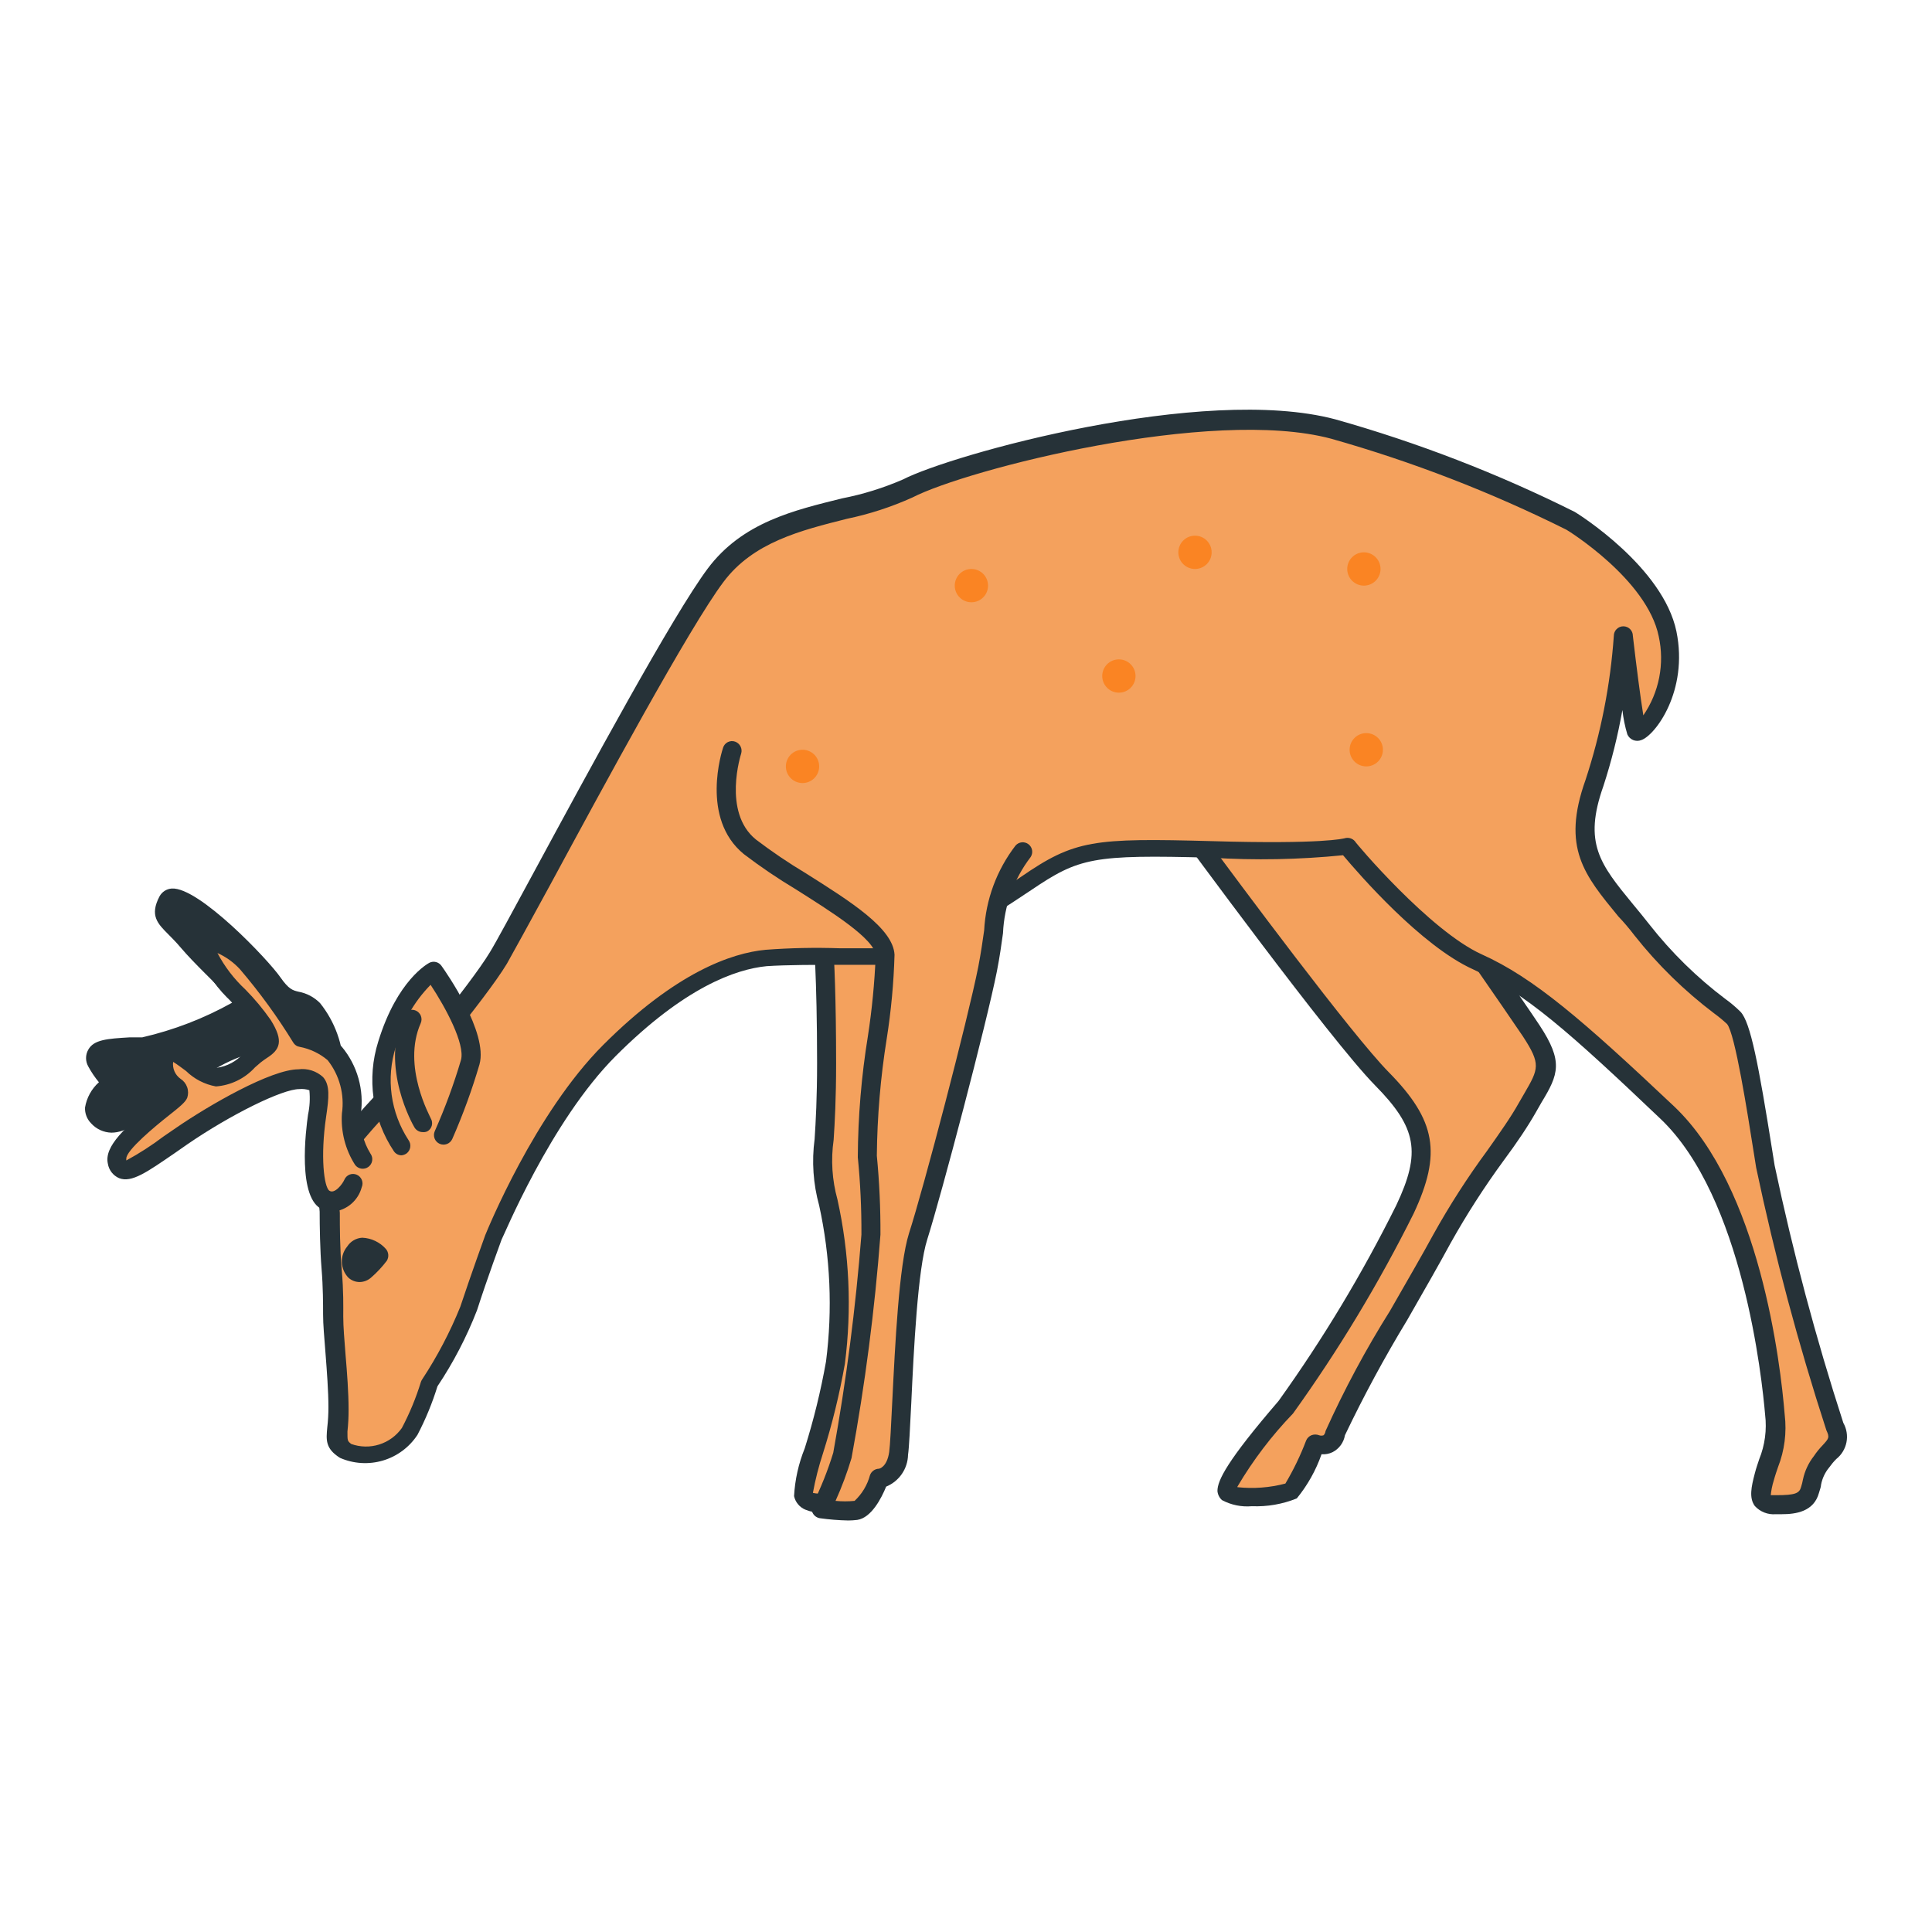 <svg width="1000" height="1000" viewBox="0 0 1000 1000" fill="none" xmlns="http://www.w3.org/2000/svg">
<path d="M612.914 426.609C612.914 426.609 691.71 534.953 715.25 558.296C738.79 581.639 740.957 596.808 727.266 625.864C709.495 661.628 688.841 695.886 665.51 728.298C653.1 742.776 631.234 768.877 635.962 772.719C640.69 776.56 664.525 774.393 668.268 771.734C673.408 764.075 677.638 755.845 680.875 747.209C681.861 747.664 682.94 747.884 684.026 747.85C685.112 747.816 686.175 747.529 687.131 747.013C688.086 746.497 688.909 745.766 689.533 744.876C690.157 743.987 690.565 742.964 690.725 741.89C692.793 732.73 731.403 668.413 745.98 641.13C760.557 613.847 780.551 590.504 790.204 573.268C799.856 556.031 804.584 552.485 792.174 533.87C779.764 515.254 724.607 436.754 723.228 433.011C721.849 429.269 612.914 426.609 612.914 426.609Z" fill="#F4A15D"/>
<path d="M647.976 779.613C642.625 780.086 637.252 778.991 632.512 776.462C631.145 775.249 630.298 773.556 630.148 771.734C630.148 766.317 634.975 756.27 661.765 725.146C684.783 693.059 705.172 659.165 722.733 623.795C735.636 596.512 733.37 583.708 711.702 561.744C688.457 538.105 612.124 433.701 608.874 429.466C608.414 428.691 608.172 427.806 608.172 426.905C608.172 426.004 608.414 425.12 608.874 424.344C609.361 423.571 610.027 422.925 610.815 422.463C611.604 422 612.492 421.733 613.404 421.685C727.461 424.246 728.15 427.299 729.135 431.534C730.12 435.77 753.759 468.076 770.601 492.404C781.928 508.852 792.369 523.824 796.899 530.718C809.211 549.432 806.749 556.031 797.884 570.608L795.126 575.435C790.891 582.92 785.277 591.292 778.185 600.846C768.24 614.431 759.129 628.607 750.903 643.297C745.584 653.147 737.113 668.019 728.347 683.286C716.621 702.597 705.872 722.486 696.14 742.875C695.828 744.733 695.087 746.493 693.975 748.015C692.864 749.537 691.413 750.778 689.738 751.641C687.96 752.493 685.991 752.867 684.025 752.725C681.122 761.03 676.788 768.763 671.221 775.575C663.848 778.561 655.923 779.938 647.976 779.613ZM640.49 769.764C648.809 770.651 657.219 770.017 665.311 767.892C669.524 760.796 673.116 753.348 676.047 745.633C676.299 745.013 676.673 744.449 677.147 743.975C677.621 743.502 678.184 743.128 678.805 742.875C680.071 742.381 681.478 742.381 682.745 742.875C683.506 743.162 684.347 743.162 685.108 742.875C685.664 742.279 686.009 741.518 686.093 740.708C695.784 719.218 706.94 698.42 719.483 678.46C728.15 663.292 736.522 648.911 741.841 639.062C750.229 623.97 759.572 609.428 769.813 595.527C776.413 586.17 782.125 578.094 786.065 571.002L788.921 566.078C796.407 553.175 797.687 550.909 788.33 536.529C783.701 529.635 773.359 514.663 762.032 498.313C732.977 456.256 723.423 442.172 720.369 436.754C711.308 434.982 666.099 433.012 622.761 431.83C641.574 457.34 699.685 535.544 718.793 554.948C743.318 579.867 746.273 597.005 731.696 628.129C713.683 664.249 692.801 698.866 669.251 731.647C658.221 743.089 648.569 755.782 640.49 769.468V769.764Z" fill="#263238"/>
<path d="M425.975 484.327C425.975 484.327 427.846 504.617 427.846 550.614C427.846 596.611 423.217 604.983 428.733 622.515C434.752 649.703 436.019 677.728 432.476 705.349C428.733 731.154 414.943 767.991 415.83 773.507C416.716 779.022 429.619 779.121 434.248 776.363C438.878 773.605 445.28 754.202 449.909 720.123C454.538 686.044 459.758 587.451 459.758 587.451L477.29 472.311L425.975 484.327Z" fill="#F4A15D"/>
<path d="M425.778 783.06C422.709 783.105 419.662 782.536 416.815 781.386C415.356 780.773 414.066 779.817 413.054 778.6C412.043 777.383 411.339 775.94 411.004 774.393C411.469 765.905 413.333 757.552 416.52 749.671C421.168 734.922 424.853 719.886 427.551 704.659C430.994 677.765 429.795 650.48 424.005 623.992C420.906 612.811 420.102 601.118 421.641 589.618C422.232 580.655 422.922 568.343 422.922 550.22C422.922 505.011 421.05 484.622 421.05 484.425C420.947 483.226 421.278 482.029 421.983 481.052C422.688 480.076 423.72 479.386 424.892 479.107L476.404 467.189C477.199 467.003 478.026 467.014 478.816 467.22C479.605 467.426 480.333 467.821 480.935 468.371C481.521 468.914 481.962 469.595 482.22 470.351C482.478 471.108 482.544 471.916 482.412 472.705L464.979 587.845C464.979 591.39 459.365 686.339 455.129 720.418C452.963 736.374 446.856 774.295 437.105 780.106C433.661 782.084 429.75 783.104 425.778 783.06ZM431.195 488.168C431.786 496.343 432.771 516.239 432.771 550.614C432.771 568.638 432.082 581.147 431.491 590.011C430.011 600.313 430.682 610.81 433.461 620.84C439.653 648.771 440.953 677.564 437.302 705.939C434.54 721.601 430.757 737.065 425.975 752.232C423.773 758.935 422.029 765.779 420.755 772.719C424.432 773.515 428.26 773.241 431.786 771.931C433.461 770.453 439.863 757.452 445.083 719.236C449.614 685.748 454.932 588.042 454.932 587.057L471.381 478.713L431.195 488.168Z" fill="#263238"/>
<path d="M206.723 561.744C206.723 561.744 191.063 577.404 181.016 590.209C173.023 600.756 169.487 614.018 171.167 627.144C171.167 640.933 172.94 669.496 172.94 680.528C172.94 691.559 175.698 712.736 175.698 728.396C175.698 744.057 172.053 745.928 179.44 750.557C185.259 752.891 191.695 753.188 197.704 751.4C203.712 749.612 208.939 745.844 212.535 740.708C216.612 732.738 219.911 724.393 222.384 715.789C230.494 703.673 237.295 690.73 242.674 677.179C248.19 660.534 255.577 640.244 255.577 640.244C255.577 640.244 280.397 578.586 315.461 543.621C350.525 508.655 378.104 497.525 396.522 495.654C414.94 493.783 444.39 495.654 458.18 494.768C471.969 493.881 504.275 475.069 530.967 456.946C557.659 438.823 566.425 437.739 627.196 439.315C687.967 440.891 697.225 437.542 697.225 437.542C697.225 437.542 736.623 484.721 764.694 497.427C792.765 510.133 818.176 532.983 863.188 576.222C908.2 619.461 917.36 715.887 918.739 732.533C919.648 743.521 917.786 754.561 913.322 764.642C910.269 775.575 910.17 779.219 919.33 779.515C928.49 779.81 934.991 779.022 937.059 771.734C937.778 766.457 939.81 761.444 942.969 757.156C947.795 749.868 954.296 748.194 949.962 738.837C935.601 694.658 923.601 649.747 914.011 604.293C909.284 574.745 902.98 533.082 897.661 527.369C880.071 514.123 864.103 498.85 850.089 481.865C827.829 453.597 812.365 443.058 825.367 405.63C833.507 380.974 838.537 355.397 840.338 329.494C840.338 329.494 845.558 374.801 847.331 378.741C849.104 382.681 869.984 360.027 863.484 328.509C856.983 296.991 813.449 270.003 813.449 270.003C774.116 249.834 732.958 233.443 690.528 221.052C625.62 203.618 497.183 237.993 470.491 251.782C443.799 265.571 395.833 263.798 371.012 296.991C346.191 330.183 269.661 476.546 258.63 494.965C247.599 513.383 206.723 561.744 206.723 561.744Z" fill="#F4A15D"/>
<path d="M922.286 783.75H919.135C917.125 783.919 915.104 783.625 913.226 782.891C911.348 782.156 909.663 781.002 908.3 779.515C905.247 775.378 906.429 769.666 908.3 762.574C908.99 759.816 909.876 757.452 910.566 755.285C913.523 747.986 914.574 740.055 913.619 732.238C912.043 713.819 902.194 619.659 859.447 579.079C812.761 534.658 789.418 513.876 762.529 501.761C735.64 489.646 703.432 452.514 695.159 442.664C672.446 444.944 649.585 445.372 626.803 443.945C565.441 442.27 558.547 443.945 533.628 460.787C508.709 477.63 474.039 498.314 458.378 499.397C452.37 499.397 443.505 499.397 434.247 499.397C421.541 499.397 407.259 499.397 396.819 500.086C380.764 501.662 354.27 511.019 318.713 546.576C284.831 580.458 260.207 641.032 259.616 641.623C259.616 641.623 252.328 661.322 246.911 678.164C241.542 692.006 234.672 705.217 226.424 717.562C223.751 726.232 220.289 734.639 216.082 742.678C211.884 749.079 205.556 753.788 198.218 755.969C190.881 758.151 183.008 757.664 175.995 754.596C168.312 749.77 168.805 745.239 169.396 738.837C169.802 735.339 169.999 731.819 169.987 728.298C169.987 720.024 169.199 709.781 168.509 700.818C167.82 691.855 167.229 685.65 167.229 680.43C167.229 675.21 167.229 666.246 166.441 656.693C165.653 647.139 165.456 634.433 165.456 627.144C163.823 612.905 167.816 598.591 176.586 587.254C186.435 574.745 200.914 560.069 202.588 558.395C204.263 556.721 243.168 510.231 253.608 492.798C256.76 487.676 265.231 471.917 276.065 451.923C304.825 398.736 348.261 318.463 366.286 294.332C384.31 270.201 411.298 264.094 435.724 257.987C446.624 255.872 457.259 252.57 467.44 248.138C492.26 235.334 622.568 198.891 691.022 217.014C733.807 229.06 775.359 245.12 815.125 264.98C817.291 266.261 860.826 293.642 867.721 326.835C874.024 357.663 856.689 380.711 849.499 383.075C848.151 383.606 846.65 383.594 845.31 383.043C843.97 382.493 842.895 381.445 842.309 380.12C841.077 376.003 840.22 371.784 839.748 367.513C837.391 380.86 834.1 394.025 829.899 406.911C819.458 436.459 828.126 447.195 845.264 468.076C847.923 471.227 850.78 474.773 853.734 478.516C865.136 493.041 878.38 506.02 893.132 517.126C895.898 519.114 898.5 521.321 900.913 523.725C906.035 529.142 910.172 550.515 917.46 596.414L918.544 603.21C928.042 648.226 939.911 692.708 954.1 736.473C955.821 739.515 956.399 743.072 955.731 746.502C955.063 749.933 953.192 753.013 950.456 755.187C949.122 756.527 947.903 757.976 946.812 759.521C944.659 762.098 943.201 765.184 942.576 768.483C942.576 769.567 941.985 770.946 941.493 772.719C938.833 782.47 929.477 783.75 922.286 783.75ZM916.377 773.901C916.377 773.901 917.657 773.901 919.43 773.901C929.28 773.901 931.348 772.916 932.234 769.666C932.644 768.374 932.973 767.058 933.219 765.726C934.156 761.346 936.076 757.237 938.834 753.709C940.172 751.705 941.688 749.826 943.364 748.095C946.615 744.549 947.107 744.057 945.334 740.314C930.811 695.685 918.679 650.313 908.99 604.392L907.906 597.596C904.459 575.73 898.057 534.953 893.92 530.029C891.802 528.055 889.565 526.213 887.223 524.513C871.848 512.882 858.014 499.346 846.052 484.229C843.195 480.486 840.339 477.137 837.68 474.379C820.148 453.006 808.132 438.921 820.64 403.759C828.606 379.577 833.536 354.498 835.316 329.1C835.316 327.794 835.835 326.541 836.758 325.618C837.682 324.694 838.935 324.175 840.241 324.175C841.547 324.175 842.799 324.694 843.723 325.618C844.647 326.541 845.165 327.794 845.165 329.1C846.938 344.465 849.105 361.209 850.583 370.271C854.636 364.365 857.435 357.69 858.807 350.66C860.179 343.63 860.095 336.392 858.561 329.396C852.552 299.847 811.185 274.337 810.692 274.14C771.667 254.69 730.911 238.928 688.953 227.06C627 210.513 500.534 242.918 472.266 257.495C461.409 262.4 450.047 266.099 438.384 268.526C414.548 274.534 389.826 280.641 374.461 301.226C356.83 324.668 311.917 407.797 285.028 457.537C273.701 478.418 265.329 493.487 262.374 498.806C251.244 517.323 211.945 563.812 210.369 565.782C210.369 565.782 194.807 581.344 184.958 593.853C177.6 603.517 174.345 615.689 175.896 627.735C175.896 634.827 175.896 646.055 176.881 657.283C177.866 668.512 177.669 676.194 177.669 681.513C177.669 686.832 178.26 693.529 178.851 701.212C179.639 710.372 180.427 720.911 180.427 729.48C180.443 733.329 180.246 737.176 179.836 741.004C179.836 745.83 179.836 745.83 181.806 747.406C186.478 749.071 191.566 749.164 196.295 747.67C201.025 746.176 205.137 743.178 208.005 739.132C212.033 731.515 215.331 723.535 217.855 715.296C218.024 714.809 218.256 714.346 218.544 713.918C226.33 702.088 232.929 689.518 238.243 676.391C243.759 659.746 251.146 639.357 251.146 639.357C252.229 636.698 276.853 576.223 312.212 540.863C349.739 503.337 378.598 493.29 396.228 491.616C409.041 490.643 421.898 490.38 434.739 490.828C443.801 490.828 452.468 490.828 458.083 490.828C469.015 490.139 497.973 474.872 528.408 453.893C556.281 434.686 565.835 433.701 627.493 435.376C684.718 437.05 695.454 433.997 695.946 433.898C696.882 433.611 697.879 433.597 698.822 433.859C699.764 434.121 700.612 434.647 701.265 435.376C701.265 435.868 740.072 481.865 766.961 493.98C793.85 506.094 819.064 527.862 866.637 572.775C910.861 614.832 921.597 705.447 923.764 732.336C924.861 741.479 923.677 750.75 920.317 759.323C919.627 761.392 918.839 763.559 918.15 766.12C917.271 768.87 916.709 771.712 916.475 774.59L916.377 773.901Z" fill="#263238"/>
<path d="M378.99 388.492C378.99 388.492 367.958 421.685 388.248 438.232C408.538 454.779 457.194 477.63 458.179 494.472C459.164 511.315 447.148 575.533 449.019 598.581C450.335 612.033 450.96 625.545 450.891 639.062C447.954 677.377 443.022 715.513 436.116 753.315C433.295 762.828 429.602 772.059 425.085 780.894C431.171 781.881 437.346 782.212 443.503 781.879C449.906 780.894 455.421 765.233 455.421 765.233C455.421 765.233 463.793 765.233 465.271 752.33C466.748 739.428 468.029 662.996 475.12 639.948C482.212 616.901 505.555 529.438 511.071 502.056C516.586 474.675 513.828 461.477 529.489 441.187" fill="#F4A15D"/>
<path d="M439.072 787C434.129 786.897 429.195 786.503 424.298 785.819C423.528 785.683 422.799 785.373 422.167 784.912C421.536 784.451 421.018 783.851 420.654 783.159C420.291 782.459 420.102 781.682 420.102 780.894C420.102 780.105 420.291 779.328 420.654 778.628C424.92 770.035 428.478 761.108 431.291 751.936C438.034 714.579 442.899 676.907 445.868 639.062C445.941 625.676 445.317 612.296 443.997 598.975C444.109 577.99 445.855 557.046 449.217 536.332C451.336 522.564 452.684 508.687 453.256 494.768C453.256 486.1 429.124 471.228 411.888 460.295C402.593 454.725 393.616 448.642 384.999 442.073C362.345 423.556 373.771 388.492 374.263 387.015C374.452 386.393 374.765 385.816 375.183 385.318C375.601 384.82 376.115 384.412 376.694 384.118C377.274 383.823 377.907 383.649 378.555 383.605C379.204 383.561 379.854 383.649 380.468 383.863C381.693 384.29 382.705 385.175 383.293 386.331C383.88 387.488 383.998 388.827 383.62 390.068C383.62 390.068 373.771 420.306 391.204 434.489C399.509 440.807 408.157 446.66 417.108 452.021C440.353 466.697 462.317 480.486 463.006 494.177C462.592 508.727 461.244 523.236 458.968 537.613C455.761 557.649 454.049 577.896 453.846 598.187C455.161 611.772 455.785 625.414 455.718 639.062C452.78 677.844 447.783 716.443 440.747 754.694C438.488 762.258 435.724 769.662 432.473 776.856C435.749 777.171 439.047 777.171 442.323 776.856C446.178 773.26 448.943 768.652 450.301 763.559C450.641 762.596 451.266 761.76 452.093 761.162C452.92 760.564 453.909 760.232 454.93 760.21C454.93 760.21 459.067 759.619 460.249 751.542C460.741 747.898 461.234 737.556 461.825 725.639C463.302 696.09 465.272 655.018 470.492 638.372C477.978 615.325 500.927 527.763 506.344 500.48C507.723 493.29 508.609 487.184 509.397 481.57C510.237 465.618 515.904 450.298 525.649 437.641C526.475 436.698 527.629 436.105 528.877 435.984C530.124 435.862 531.371 436.221 532.364 436.987C533.356 437.754 534.019 438.869 534.217 440.107C534.415 441.345 534.133 442.612 533.43 443.649C524.754 455.013 519.77 468.763 519.148 483.047C518.36 488.76 517.474 495.162 515.996 502.746C510.579 530.029 487.335 618.181 479.947 641.524C475.023 656.889 472.954 698.651 471.674 726.23C470.984 739.428 470.591 748.883 470 753.02C469.918 756.567 468.802 760.012 466.79 762.934C464.778 765.856 461.957 768.127 458.673 769.468C456.309 775.28 451.089 785.622 443.702 786.705C442.165 786.888 440.62 786.987 439.072 787Z" fill="#263238"/>
<path d="M172.542 551.993C172.158 541.276 168.44 530.947 161.905 522.445C153.139 514.171 150.184 521.854 140.728 508.261C131.273 494.669 91.481 456.453 86.556 465.909C81.632 475.364 86.556 475.266 97.194 487.676C107.831 500.086 130.091 518.899 124.871 521.854C119.651 524.808 88.92 540.666 73.654 541.553C58.387 542.439 45.977 542.143 50.015 549.826C52.018 553.871 54.835 557.459 58.289 560.365C58.289 560.365 44.204 571.593 50.606 578.094C57.008 584.594 63.607 582.132 81.829 567.457C96.179 553.961 113.531 544.07 132.455 538.598C150.775 534.461 160.132 539.188 160.723 548.447C161.314 557.705 171.951 558.494 172.542 551.993Z" fill="#263238"/>
<path d="M57.701 586.269C55.709 586.222 53.747 585.77 51.935 584.941C50.123 584.111 48.499 582.921 47.163 581.443C46.102 580.371 45.274 579.092 44.732 577.685C44.189 576.278 43.944 574.774 44.011 573.268C44.842 568.208 47.379 563.586 51.201 560.168C49.099 557.63 47.252 554.892 45.685 551.993C44.934 550.672 44.539 549.179 44.539 547.659C44.539 546.14 44.934 544.646 45.685 543.325C48.541 538.105 55.535 537.613 67.255 536.923H73.657C89.923 533.175 105.575 527.14 120.147 518.997C115.777 513.679 111.107 508.615 106.161 503.829C101.63 499.298 97.198 494.768 93.849 490.828C90.5 486.888 89.023 485.608 87.25 483.736C81.537 478.024 77.4 473.887 82.522 464.038C83.145 462.857 84.061 461.856 85.182 461.132C86.303 460.407 87.592 459.983 88.924 459.901C102.91 459.014 138.762 496.639 145.164 505.898C149.498 512.103 151.567 512.595 154.423 513.285C158.686 514.048 162.608 516.113 165.651 519.194C173.407 528.875 177.705 540.87 177.865 553.273C177.688 555.59 176.63 557.75 174.907 559.308C173.184 560.866 170.928 561.702 168.606 561.645C165.346 561.473 162.27 560.082 159.989 557.746C157.708 555.41 156.389 552.301 156.294 549.038C156.283 548.237 156.092 547.449 155.733 546.733C155.375 546.017 154.86 545.391 154.226 544.901C152.552 543.621 147.233 541.158 134.035 544.113C117.586 547.856 104.486 556.425 85.477 571.987C74.15 579.965 65.384 586.269 57.701 586.269ZM54.845 548.053C56.428 551.197 58.601 554.006 61.247 556.327C61.84 556.787 62.32 557.377 62.651 558.051C62.981 558.725 63.153 559.466 63.153 560.217C63.153 560.968 62.981 561.709 62.651 562.383C62.32 563.057 61.84 563.647 61.247 564.108C57.856 566.602 55.257 570.022 53.762 573.957C56.815 577.306 58.982 579.473 78.681 563.615C93.673 549.805 111.683 539.687 131.277 534.067C135.884 532.465 140.78 531.864 145.638 532.306C150.496 532.748 155.203 534.221 159.446 536.628C161.252 537.933 162.74 539.63 163.797 541.591C164.855 543.553 165.455 545.728 165.553 547.955C165.545 548.519 165.665 549.078 165.904 549.59C166.142 550.102 166.494 550.553 166.932 550.909H167.523C167.042 541.797 163.891 533.028 158.461 525.695C156.619 523.836 154.243 522.597 151.665 522.149C148.482 521.466 145.486 520.099 142.884 518.144C140.282 516.188 138.136 513.69 136.595 510.822C127.731 498.018 98.675 471.425 90.205 469.159C89.023 471.819 89.614 472.311 93.75 476.546C95.72 478.516 98.084 480.978 100.842 484.13C103.6 487.282 108.328 492.305 112.661 496.639C126.155 510.231 131.178 515.845 130.39 521.066C130.261 522.055 129.899 522.999 129.334 523.821C128.769 524.643 128.017 525.319 127.14 525.793C127.14 525.793 91.781 545.492 73.855 546.477H67.354C63.155 546.735 58.977 547.261 54.845 548.053Z" fill="#263238"/>
<path d="M188.209 600.354C183.876 593.3 181.845 585.073 182.397 576.813C183.222 571.278 182.858 565.631 181.33 560.247C179.801 554.863 177.143 549.867 173.533 545.591C168.7 541.351 162.814 538.493 156.493 537.317C148.119 523.618 138.667 510.609 128.226 498.412C116.997 487.282 105.769 484.327 108.527 494.374C111.285 504.42 129.801 519.687 136.795 530.817C143.788 541.947 139.158 541.454 132.658 546.773C126.157 552.091 120.937 557.903 112.959 557.903C104.981 557.903 87.646 535.544 85.873 548.546C84.1 561.547 95.722 562.63 93.555 566.767C91.389 570.904 59.378 591.489 61.742 601.536C64.106 611.582 74.743 602.717 95.329 588.534C115.914 574.351 144.576 558.986 156.001 558.986C167.426 558.986 167.722 561.941 165.358 577.897C162.994 593.853 162.403 618.476 170.086 621.431C177.768 624.386 182.496 617.295 184.269 613.158" fill="#F4A15D"/>
<path d="M172.544 627.144C170.725 627.153 168.921 626.819 167.225 626.159C153.633 620.939 158.361 584.496 159.444 576.912C160.324 572.77 160.557 568.518 160.134 564.305C158.455 563.74 156.676 563.539 154.914 563.714C146.148 563.714 119.554 576.813 96.999 592.277L90.498 596.808C76.118 606.657 68.14 612.37 61.639 609.809C60.12 609.151 58.79 608.12 57.775 606.811C56.759 605.503 56.089 603.959 55.828 602.323C53.76 593.262 65.185 583.117 80.353 570.805C82.52 569.131 84.983 567.063 86.657 565.585C84.023 563.461 82.01 560.665 80.831 557.493C79.653 554.321 79.351 550.89 79.959 547.561C79.994 545.938 80.483 544.358 81.371 543C82.259 541.642 83.51 540.56 84.983 539.878C90.301 537.613 95.915 541.848 102.318 546.674C105.254 549.197 108.58 551.226 112.167 552.682C117.509 551.978 122.411 549.352 125.956 545.295L129.108 542.636L132.851 539.878L135.018 538.302C135.018 538.302 134.427 536.825 132.161 533.18C128.526 528.09 124.509 523.283 120.145 518.8C112.854 512.262 107.102 504.189 103.303 495.161C102.506 493.184 102.424 490.99 103.071 488.958C103.718 486.926 105.054 485.184 106.848 484.032C113.546 480.388 123.986 487.085 131.571 494.669C141.932 506.521 151.258 519.241 159.444 532.688C165.949 534.129 171.961 537.254 176.878 541.749C180.891 546.554 183.843 552.154 185.54 558.179C187.238 564.205 187.642 570.522 186.727 576.715C186.228 583.869 187.984 591 191.751 597.103C192.521 598.161 192.84 599.482 192.637 600.775C192.434 602.068 191.725 603.227 190.667 603.998C189.609 604.769 188.288 605.087 186.995 604.884C185.702 604.681 184.543 603.972 183.773 602.914C178.725 595.003 176.343 585.684 176.976 576.321C177.682 571.463 177.391 566.513 176.121 561.771C174.851 557.03 172.629 552.597 169.589 548.742C165.436 545.238 160.449 542.864 155.111 541.848C154.417 541.748 153.756 541.493 153.176 541.1C152.596 540.708 152.112 540.189 151.762 539.583C143.568 526.245 134.347 513.567 124.183 501.662C120.917 498.112 116.963 495.264 112.561 493.29C116.26 500.327 121.122 506.687 126.941 512.103C131.785 517.003 136.2 522.308 140.139 527.96C147.034 538.992 144.867 543.325 138.071 547.659C137.086 548.349 136.003 549.038 134.919 549.925L131.964 552.485C126.742 558.231 119.516 561.757 111.773 562.335C105.935 561.288 100.546 558.508 96.309 554.357C94.438 552.978 91.582 550.811 89.612 549.629C89.393 551.301 89.635 553.002 90.312 554.547C90.989 556.092 92.075 557.422 93.453 558.395C95.045 559.416 96.249 560.941 96.874 562.726C97.498 564.511 97.508 566.453 96.9 568.244C95.915 570.51 93.453 572.578 86.46 578.094C81.141 582.329 65.087 595.429 65.382 599.763C65.329 600.056 65.329 600.356 65.382 600.649C72.051 597.03 78.438 592.914 84.49 588.337L91.089 583.806C108.129 572.086 140.337 553.47 154.52 553.47C156.804 553.174 159.125 553.382 161.321 554.08C163.516 554.777 165.531 555.948 167.225 557.509C170.87 561.645 170.279 568.047 168.801 577.995C165.748 598.679 167.718 614.438 170.476 616.31C173.234 618.181 177.272 612.862 178.257 610.597C178.504 610.004 178.866 609.467 179.324 609.016C179.781 608.565 180.324 608.21 180.92 607.971C181.516 607.733 182.154 607.616 182.796 607.627C183.438 607.638 184.071 607.777 184.659 608.036C185.255 608.293 185.795 608.665 186.247 609.132C186.699 609.598 187.054 610.15 187.292 610.754C187.53 611.358 187.646 612.003 187.634 612.653C187.621 613.302 187.481 613.942 187.22 614.537C186.328 617.872 184.45 620.86 181.831 623.109C179.212 625.359 175.976 626.765 172.544 627.144Z" fill="#263238"/>
<path d="M196.086 649.797C196.086 649.797 188.403 641.524 183.774 648.025C179.145 654.525 183.774 661.518 188.994 657.874C191.681 655.484 194.063 652.771 196.086 649.797Z" fill="#263238"/>
<path d="M186.136 663.587C183.985 663.579 181.914 662.772 180.325 661.322C178.255 659.174 177.051 656.338 176.942 653.358C176.833 650.378 177.827 647.461 179.734 645.168C180.577 643.849 181.723 642.75 183.076 641.962C184.43 641.174 185.951 640.72 187.515 640.638C189.836 640.738 192.114 641.305 194.212 642.303C196.31 643.301 198.186 644.711 199.728 646.449C200.443 647.285 200.876 648.325 200.965 649.422C201.053 650.519 200.793 651.616 200.221 652.555C197.862 655.677 195.189 658.549 192.243 661.124C190.583 662.674 188.406 663.551 186.136 663.587ZM188.204 650.487C187.683 651.132 187.283 651.867 187.023 652.654L189.091 650.684C188.829 650.512 188.514 650.442 188.204 650.487Z" fill="#263238"/>
<path d="M207.905 593.065C202.852 585.394 199.567 576.695 198.29 567.599C197.012 558.502 197.773 549.235 200.518 540.469C209.678 510.133 224.452 502.746 224.452 502.746C224.452 502.746 247.5 534.953 244.151 549.727C240.402 562.595 235.795 575.198 230.362 587.451" fill="#F4A15D"/>
<path d="M207.903 597.989C207.137 597.997 206.381 597.823 205.695 597.48C205.01 597.138 204.417 596.637 203.964 596.02C198.413 587.754 194.795 578.343 193.38 568.488C191.965 558.632 192.788 548.584 195.788 539.09C205.638 507.079 221.594 498.707 222.284 498.313C223.336 497.793 224.539 497.666 225.677 497.955C226.815 498.244 227.812 498.93 228.489 499.889C230.951 503.336 252.718 534.461 248.187 550.909C244.328 564.069 239.623 576.965 234.103 589.519C233.567 590.721 232.576 591.66 231.348 592.131C230.12 592.602 228.754 592.566 227.553 592.031C226.351 591.495 225.412 590.504 224.94 589.276C224.469 588.048 224.506 586.682 225.041 585.481C230.376 573.48 234.916 561.142 238.633 548.545C240.702 540.37 230.951 521.952 222.874 509.739C214.098 518.673 207.875 529.793 204.85 541.946C202.312 549.962 201.588 558.441 202.729 566.771C203.871 575.101 206.849 583.073 211.449 590.11C212.208 591.164 212.529 592.47 212.345 593.756C212.162 595.041 211.488 596.206 210.464 597.005C209.705 597.54 208.825 597.878 207.903 597.989Z" fill="#263238"/>
<path d="M218.738 585.973C217.879 585.968 217.036 585.738 216.293 585.306C215.55 584.874 214.932 584.255 214.503 583.511C213.715 582.23 196.774 552.485 208.692 525.596C209.227 524.395 210.218 523.455 211.446 522.984C212.675 522.513 214.04 522.549 215.241 523.085C216.443 523.62 217.383 524.611 217.854 525.84C218.325 527.068 218.289 528.433 217.753 529.634C207.904 551.894 222.875 578.291 222.973 578.882C223.306 579.435 223.525 580.05 223.616 580.69C223.707 581.33 223.669 581.981 223.504 582.606C223.339 583.23 223.049 583.815 222.654 584.326C222.258 584.837 221.764 585.263 221.2 585.58C220.431 585.934 219.579 586.07 218.738 585.973Z" fill="#263238"/>
<circle cx="8.618" cy="8.618" r="8.618" transform="matrix(-1 0 0 1 627.145 277.266)" fill="#FA8423"/>
<circle cx="8.618" cy="8.618" r="8.618" transform="matrix(-1 0 0 1 511.414 294.502)" fill="#FA8423"/>
<circle cx="8.618" cy="8.618" r="8.618" transform="matrix(-1 0 0 1 587.75 341.287)" fill="#FA8423"/>
<circle cx="8.618" cy="8.618" r="8.618" transform="matrix(-1 0 0 1 424 388.072)" fill="#FA8423"/>
<circle cx="8.618" cy="8.618" r="8.618" transform="matrix(-1 0 0 1 715.793 379.454)" fill="#FA8423"/>
<circle cx="8.618" cy="8.618" r="8.618" transform="matrix(-1 0 0 1 714.559 285.884)" fill="#FA8423"/>
</svg>
